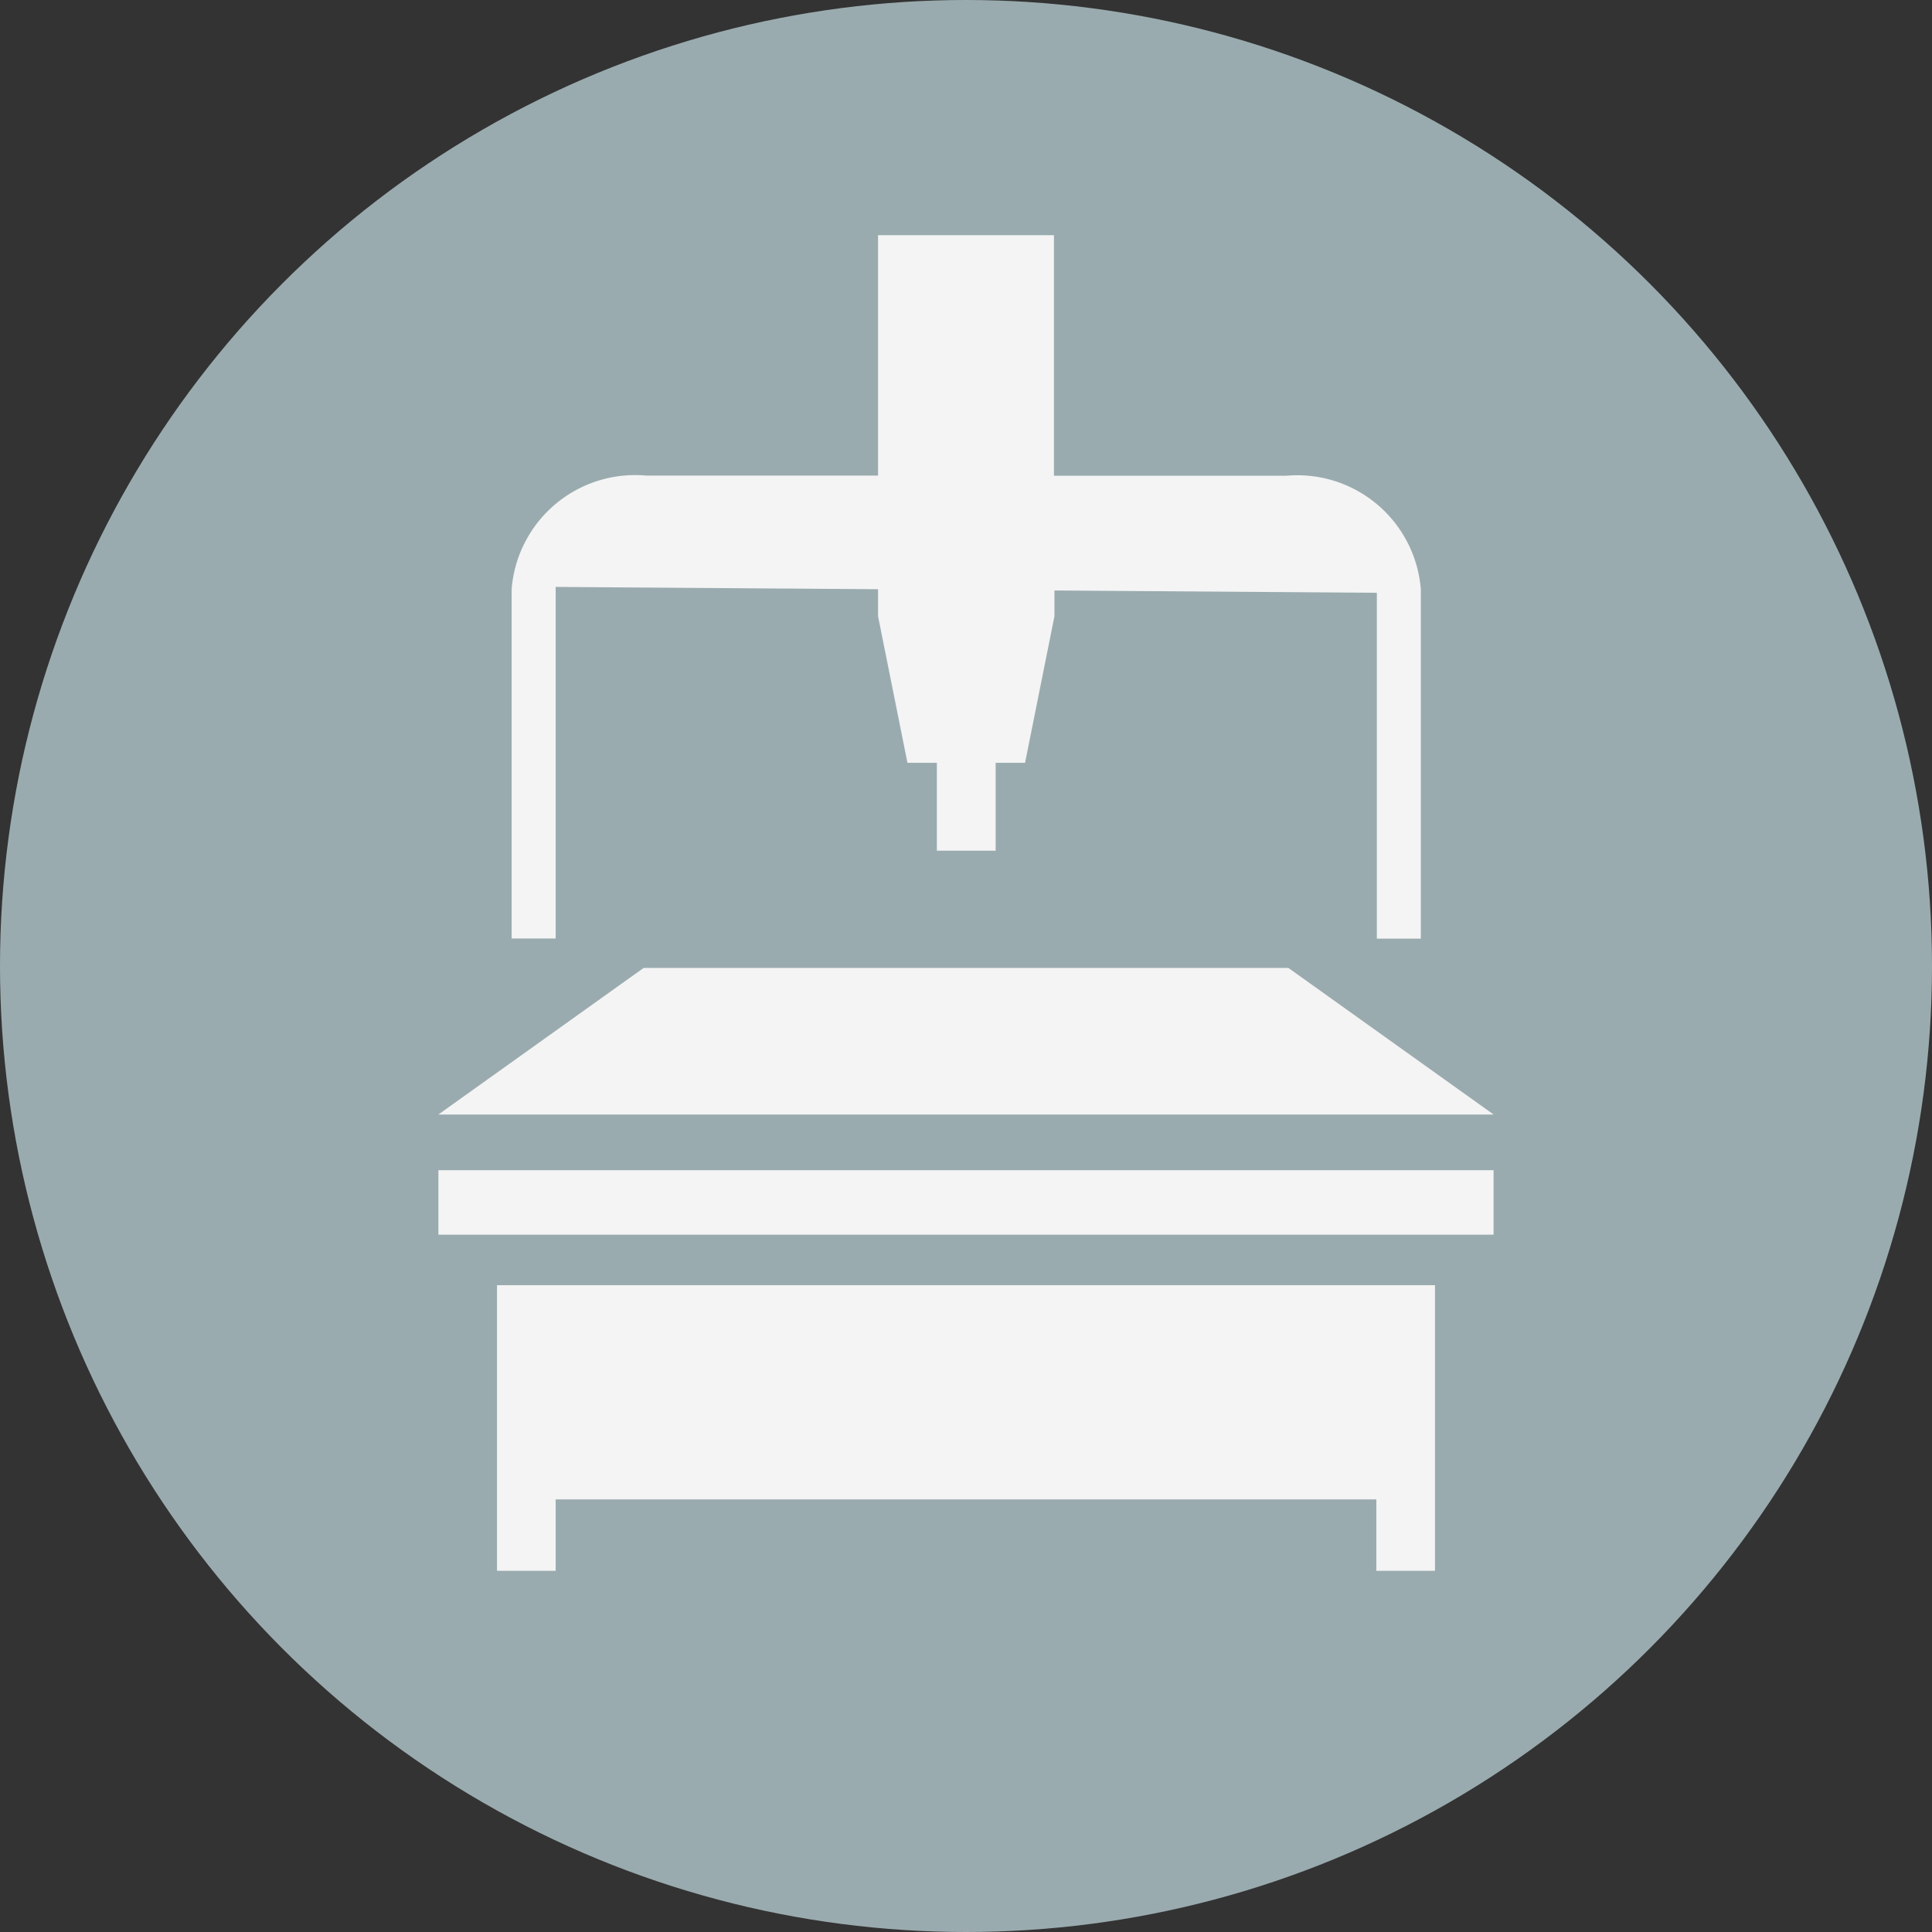 <svg id="Artwork" xmlns="http://www.w3.org/2000/svg" viewBox="0 0 46 46"><rect x="0" y="0" width="46" height="46" fill="#333333" stroke="none"/><defs><style>.cls-1{fill:#9aabaf;}.cls-2{fill:#f4f4f4;}</style></defs><title>HMISystem_Disconnect</title><circle class="cls-1" cx="23" cy="23" r="23"/><rect class="cls-2" x="10.438" y="27.862" width="25.123" height="1.535"/><polygon class="cls-2" points="35.562 26.536 30.677 23.047 23 23.047 15.323 23.047 10.438 26.536 23 26.536 35.562 26.536"/><polygon class="cls-2" points="11.834 35.7 11.834 37.4 13.23 37.4 13.23 35.7 32.77 35.7 32.77 37.4 34.166 37.4 34.166 35.7 34.166 30.6 11.834 30.6 11.834 35.7"/><path class="cls-2" d="M13.23,13.974l7.676.055v.643l.7,3.49h.7v2.093h1.4V18.162h.7l.7-3.49v-.613l7.676.055v8.235h1.047V14.027a2.95,2.95,0,0,0-3.2-2.7H25.094V5.6H20.906v5.723H15.382a2.95,2.95,0,0,0-3.2,2.7v8.322H13.23Z"/></svg>